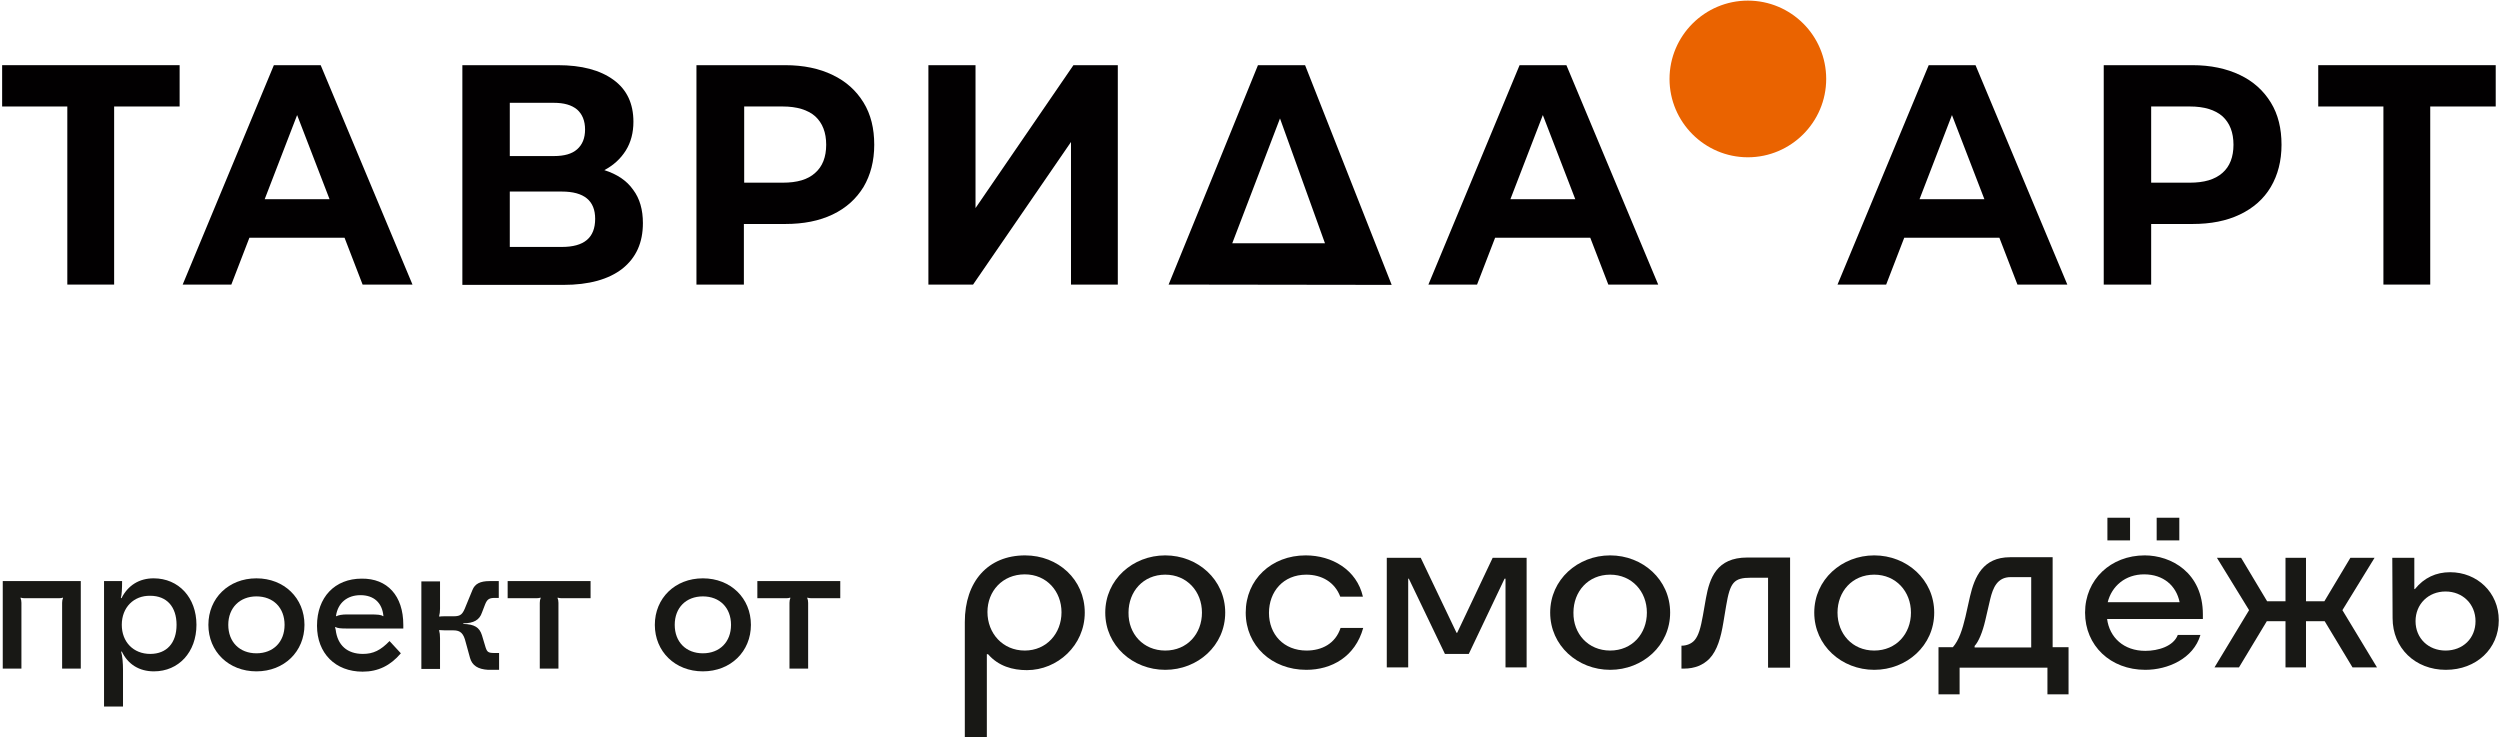 <?xml version="1.0" encoding="utf-8"?>
<!-- Generator: Adobe Illustrator 25.4.1, SVG Export Plug-In . SVG Version: 6.00 Build 0)  -->
<svg version="1.1" id="Слой_1" xmlns="http://www.w3.org/2000/svg" xmlns:xlink="http://www.w3.org/1999/xlink" x="0px" y="0px"
	 viewBox="0 0 817 241" style="enable-background:new 0 0 817 241;" xml:space="preserve">
<style type="text/css">
	.st0{fill:#020001;}
	.st1{fill:#EA6300;}
	.st2{fill:#181815;}
</style>
<polygon class="st0" points="58.7,34.8 37.3,34.8 37.3,93 22,93 22,34.8 0.7,34.8 0.7,21.3 58.7,21.3 "/>
<polygon class="st0" points="815.6,34.8 794.2,34.8 794.2,93 778.9,93 778.9,34.8 757.6,34.8 757.6,21.3 815.6,21.3 "/>
<path class="st0" d="M112.6,77.7H81.5L75.6,93H59.7l29.8-71.7h15.3L134.8,93h-16.3L112.6,77.7z M107.7,65.1L97.1,37.6L86.5,65.1
	H107.7z"/>
<path class="st0" d="M206.9,62c2.2,2.9,3.2,6.6,3.2,10.9c0,6.4-2.2,11.3-6.7,14.9c-4.5,3.5-10.9,5.3-19.3,5.3h-33V21.3h31.2
	c7.8,0,13.8,1.6,18.2,4.8s6.5,7.8,6.5,13.7c0,3.5-0.8,6.7-2.5,9.4c-1.7,2.7-4,4.8-7,6.4C201.6,56.9,204.8,59,206.9,62 M166.6,51H181
	c3.4,0,5.9-0.7,7.6-2.2s2.6-3.6,2.6-6.5c0-2.8-0.9-5-2.6-6.5c-1.8-1.5-4.3-2.2-7.6-2.2h-14.4L166.6,51L166.6,51z M194.5,71.5
	c0-5.9-3.6-8.9-10.9-8.9h-17v18.1h17C190.9,80.7,194.5,77.7,194.5,71.5"/>
<path class="st0" d="M272.1,24.5c4.4,2.1,7.7,5.1,10.1,9s3.5,8.5,3.5,13.8c0,5.3-1.2,9.9-3.5,13.8c-2.4,3.9-5.7,6.9-10.1,9
	c-4.4,2.1-9.5,3.1-15.5,3.1h-13.5V93h-15.5V21.3h29C262.6,21.3,267.8,22.4,272.1,24.5 M266.4,56.5c2.4-2.1,3.6-5.2,3.6-9.2
	c0-4-1.2-7.1-3.6-9.3c-2.4-2.1-6-3.2-10.6-3.2h-12.6v24.9h12.6C260.5,59.7,264,58.7,266.4,56.5"/>
<path class="st0" d="M732,24.5c4.4,2.1,7.7,5.1,10.1,9c2.4,3.9,3.5,8.5,3.5,13.8c0,5.3-1.2,9.9-3.5,13.8s-5.7,6.9-10.1,9
	c-4.4,2.1-9.5,3.1-15.5,3.1H703V93h-15.5V21.3h29C722.4,21.3,727.6,22.4,732,24.5 M726.3,56.5c2.4-2.1,3.6-5.2,3.6-9.2
	c0-4-1.2-7.1-3.6-9.3c-2.4-2.1-6-3.2-10.6-3.2H703v24.9h12.6C720.3,59.7,723.8,58.7,726.3,56.5"/>
<polygon class="st0" points="303.4,21.3 318.8,21.3 318.8,68 350.8,21.3 365.3,21.3 365.3,93 350,93 350,46.4 318,93 303.4,93 "/>
<path class="st0" d="M454.8,93.1l-72.9-0.1c9.8-23.9,19.5-47.8,29.2-71.7h15.4L454.8,93.1z M402.7,79.5H433l-14.7-40.8L402.7,79.5z"
	/>
<path class="st0" d="M519.7,77.7h-31.1L482.7,93h-15.9l29.8-71.7h15.3L541.9,93h-16.3L519.7,77.7z M514.8,65.1l-10.6-27.5
	l-10.6,27.5H514.8z"/>
<path class="st0" d="M653.4,77.7h-31.1L616.4,93h-15.9l29.8-71.7h15.3L675.6,93h-16.3L653.4,77.7z M648.5,65.1l-10.6-27.5
	l-10.6,27.5H648.5z"/>
<path class="st1" d="M596.8,25.8c0,14.1-11.5,25.6-25.6,25.6c-14.1,0-25.6-11.5-25.6-25.6c0-14.1,11.5-25.6,25.6-25.6
	S596.8,11.6,596.8,25.8"/>
<path class="st2" d="M26.4,218.5h-6.1v-21.5c0-0.6,0.1-1.1,0.3-1.6l-0.1-0.1c-0.5,0.2-1,0.2-1.7,0.2H8.5c-0.7,0-1.2,0-1.7-0.2
	l-0.1,0.1c0.2,0.5,0.3,1,0.3,1.6v21.5H0.9v-28.6h25.5L26.4,218.5L26.4,218.5z"/>
<path class="st2" d="M64.2,204.2c0,8.9-5.8,15.2-13.9,15.2c-4.8,0-8.5-2.3-10.5-6.5l-0.2,0.1c0.4,1.4,0.6,3.6,0.6,6v11.9H34v-41h5.9
	c0,2.5-0.1,4.5-0.4,5.5l0.2,0.1c2.1-4.2,5.8-6.5,10.5-6.5C58.4,189,64.2,195.3,64.2,204.2 M39.8,204.2c0,5.6,3.8,9.5,9.3,9.5
	c5.4,0,8.6-3.6,8.6-9.5s-3.2-9.5-8.6-9.5C43.7,194.6,39.8,198.5,39.8,204.2"/>
<path class="st2" d="M99.5,204.2c0,8.7-6.6,15.2-15.7,15.2s-15.7-6.5-15.7-15.2c0-8.7,6.6-15.2,15.7-15.2
	C92.9,189,99.5,195.5,99.5,204.2 M74.6,204.2c0,5.6,3.7,9.3,9.2,9.3c5.5,0,9.2-3.7,9.2-9.3c0-5.6-3.7-9.3-9.2-9.3
	C78.4,194.9,74.6,198.6,74.6,204.2"/>
<path class="st2" d="M131.8,204.2v1.2h-18.4c-2.1,0-3.1-0.1-3.8-0.5l-0.1,0.1l0.2,0.8c0.6,5.1,3.8,7.9,8.9,7.9
	c3.4,0,5.8-1.2,8.7-4.2l3.7,4c-3.4,4-7.4,6-12.5,6c-8.9,0-14.9-6-14.9-15c0-9.3,5.8-15.4,14.6-15.4
	C126.6,189,131.8,194.7,131.8,204.2 M109.8,201.3l0.1,0.1c0.7-0.4,2-0.6,3.5-0.6h7.2c3,0,4,0.1,4.6,0.6l0.1-0.1
	c-0.4-4.3-3.1-6.8-7.5-6.8C113.5,194.5,110.4,197,109.8,201.3"/>
<path class="st2" d="M153.6,215l-1.4-5.1c-0.7-2.9-1.7-3.9-4-3.9h-2.7c-0.7,0-1.6-0.1-1.9-0.1l-0.1,0.1c0.2,0.8,0.3,1.4,0.3,2.6v10
	h-6.1v-28.6h6.1v8.9c0,1-0.1,1.7-0.3,2.5l0.1,0.1c0.4-0.1,1.2-0.1,1.9-0.1h2.7c2.4,0,3-0.6,4.1-3.5l2.1-5.1c0.8-2,2.5-2.9,5.6-2.9h3
	v5.5h-1.3c-1.8,0-2.5,0.4-3.2,2.2l-1,2.6c-0.8,2.4-2.7,3.5-6.1,3.5v0.2c3.6,0.1,5.3,1.1,6.1,3.7l1.2,4c0.5,1.5,0.9,1.8,2.9,1.8h1.5
	v5.5h-3.6C156.2,218.7,154.3,217.5,153.6,215"/>
<path class="st2" d="M193,189.9v5.6h-9c-0.7,0-1.2,0-1.7-0.2l-0.1,0.1c0.2,0.5,0.3,1,0.3,1.6v21.5h-6.1v-21.5c0-0.6,0.1-1.1,0.3-1.6
	l-0.1-0.1c-0.5,0.2-1,0.2-1.7,0.2h-9v-5.6H193z"/>
<path class="st2" d="M245.4,204.2c0,8.7-6.6,15.2-15.7,15.2s-15.7-6.5-15.7-15.2c0-8.7,6.6-15.2,15.7-15.2
	C238.8,189,245.4,195.5,245.4,204.2 M220.5,204.2c0,5.6,3.7,9.3,9.2,9.3c5.5,0,9.2-3.7,9.2-9.3c0-5.6-3.7-9.3-9.2-9.3
	C224.2,194.9,220.5,198.6,220.5,204.2"/>
<path class="st2" d="M274.6,189.9v5.6h-9c-0.7,0-1.2,0-1.7-0.2l-0.1,0.1c0.2,0.5,0.3,1,0.3,1.6v21.5h-6.1v-21.5
	c0-0.6,0.1-1.1,0.3-1.6l-0.1-0.1c-0.5,0.2-1,0.2-1.7,0.2h-9v-5.6H274.6z"/>
<path class="st2" d="M335,181.5c10.8,0,19.5,7.9,19.5,18.7c0,10.7-8.9,18.8-18.9,18.8c-4.7,0-9.3-1.3-12.7-5.2h-0.4v27.2h-7.2v-37.7
	C315.3,190,322.9,181.5,335,181.5 M334.9,212.6c7.1,0,12-5.6,12-12.5c0-6.8-4.8-12.4-12-12.4c-7.3,0-12.2,5.5-12.2,12.3
	C322.7,207,327.7,212.6,334.9,212.6"/>
<path class="st2" d="M361.2,200.2c0-10.8,9-18.7,19.6-18.7c10.6,0,19.6,7.9,19.6,18.7c0,10.8-9,18.7-19.6,18.7
	C370.2,218.9,361.2,211,361.2,200.2 M380.8,212.6c7.2,0,12-5.5,12-12.4c0-6.9-4.9-12.4-12-12.4c-7.2,0-12,5.5-12,12.4
	C368.7,207.1,373.6,212.6,380.8,212.6"/>
<path class="st2" d="M426.9,218.9c-11.3,0-19.8-7.9-19.8-18.7c0-10.8,8.4-18.7,19.6-18.7c8.6,0,16.7,4.7,18.7,13.5H438
	c-1.8-4.8-6.1-7.2-11.1-7.2c-7.6,0-12.2,5.6-12.2,12.5c0,7,4.8,12.3,12.3,12.3c4.9,0,9.4-2.2,11.1-7.4h7.4
	C442.9,214.6,435.2,218.9,426.9,218.9"/>
<polygon class="st2" points="472.2,213.7 460.4,189.1 460.2,189.1 460.2,218.1 453.2,218.1 453.2,182.3 464.3,182.3 476,206.8 
	476.2,206.8 487.8,182.3 498.9,182.3 498.9,218.1 492,218.1 492,189.1 491.7,189.1 480,213.7 "/>
<path class="st2" d="M506.6,200.2c0-10.8,9-18.7,19.6-18.7s19.6,7.9,19.6,18.7c0,10.8-9,18.7-19.6,18.7
	C515.6,218.9,506.6,211,506.6,200.2 M526.2,212.6c7.2,0,12-5.5,12-12.4c0-6.9-4.9-12.4-12-12.4c-7.2,0-12,5.5-12,12.4
	C514.1,207.1,519,212.6,526.2,212.6"/>
<path class="st2" d="M549.5,218.5V211h0.2c1.4,0,3.1-0.6,4.1-1.8c1.3-1.5,2-4.1,2.7-8l1-5.7c1.2-6.6,3.5-13.3,13.5-13.3h14v36h-7.2
	v-29.4h-5.6c-5.6,0-6.8,1.5-8.1,9.2l-0.9,5.4c-0.8,4.9-2,9.2-4.6,11.9c-2,2-4.7,3.2-8.3,3.2L549.5,218.5L549.5,218.5z"/>
<path class="st2" d="M592.9,200.2c0-10.8,9-18.7,19.6-18.7s19.6,7.9,19.6,18.7c0,10.8-9,18.7-19.6,18.7
	C601.9,218.9,592.9,211,592.9,200.2 M612.5,212.6c7.2,0,12-5.5,12-12.4c0-6.9-4.9-12.4-12-12.4c-7.2,0-12,5.5-12,12.4
	C600.5,207.1,605.3,212.6,612.5,212.6"/>
<path class="st2" d="M640.4,226.9h-6.9v-15.4h4.7c2-2.3,3.1-5.7,4.1-9.9l1.5-6.7c1.5-6.4,4.2-12.8,13.1-12.8h13.9v29.4h5.2v15.4
	h-6.9v-8.7h-28.7L640.4,226.9L640.4,226.9z M663.8,211.6v-23h-6.7c-4.4,0-5.8,3.5-6.7,7.2l-1.6,6.9c-0.9,3.9-2.2,7-3.5,8.4v0.5
	L663.8,211.6L663.8,211.6z"/>
<path class="st2" d="M701.1,218.9c-11.4,0-19.7-7.9-19.7-18.7c0-10.8,8.4-18.7,19.5-18.7c8.6,0,19,5.6,19,19.3v1.5h-31.3
	c0.8,6,5.4,10.4,12.5,10.4c4.2,0,9.2-1.5,10.6-5.2h7.4C716.8,215.3,708.4,218.9,701.1,218.9 M688.7,169.2h7.4v7.4h-7.4V169.2z
	 M712.3,196.8c-1.1-5.4-5.3-9.1-11.6-9.1c-6.2,0-10.6,3.9-11.9,9.1H712.3z M704.8,169.2h7.4v7.4h-7.4V169.2z"/>
<polygon class="st2" points="753.6,182.3 753.6,196.5 759.6,196.5 768.1,182.3 776,182.3 765.5,199.4 776.8,218.1 768.8,218.1 
	759.7,203 753.6,203 753.6,218.1 746.9,218.1 746.9,203 740.8,203 731.7,218.1 723.7,218.1 735,199.4 724.5,182.3 732.4,182.3 
	740.9,196.5 746.9,196.5 746.9,182.3 "/>
<path class="st2" d="M781.9,202l-0.1-19.7h7.2l0,10.2h0.2c3-3.7,6.9-5.5,11.5-5.5c8.8,0,15.9,6.6,15.9,15.7
	c0,9.3-7.3,16.2-17.3,16.2C789.3,218.9,781.9,211.8,781.9,202 M799.2,212.6c5.7,0,9.8-4,9.8-9.6s-4.2-9.7-9.8-9.7
	c-5.6,0-9.8,4.1-9.8,9.7S793.6,212.6,799.2,212.6"/>
</svg>
